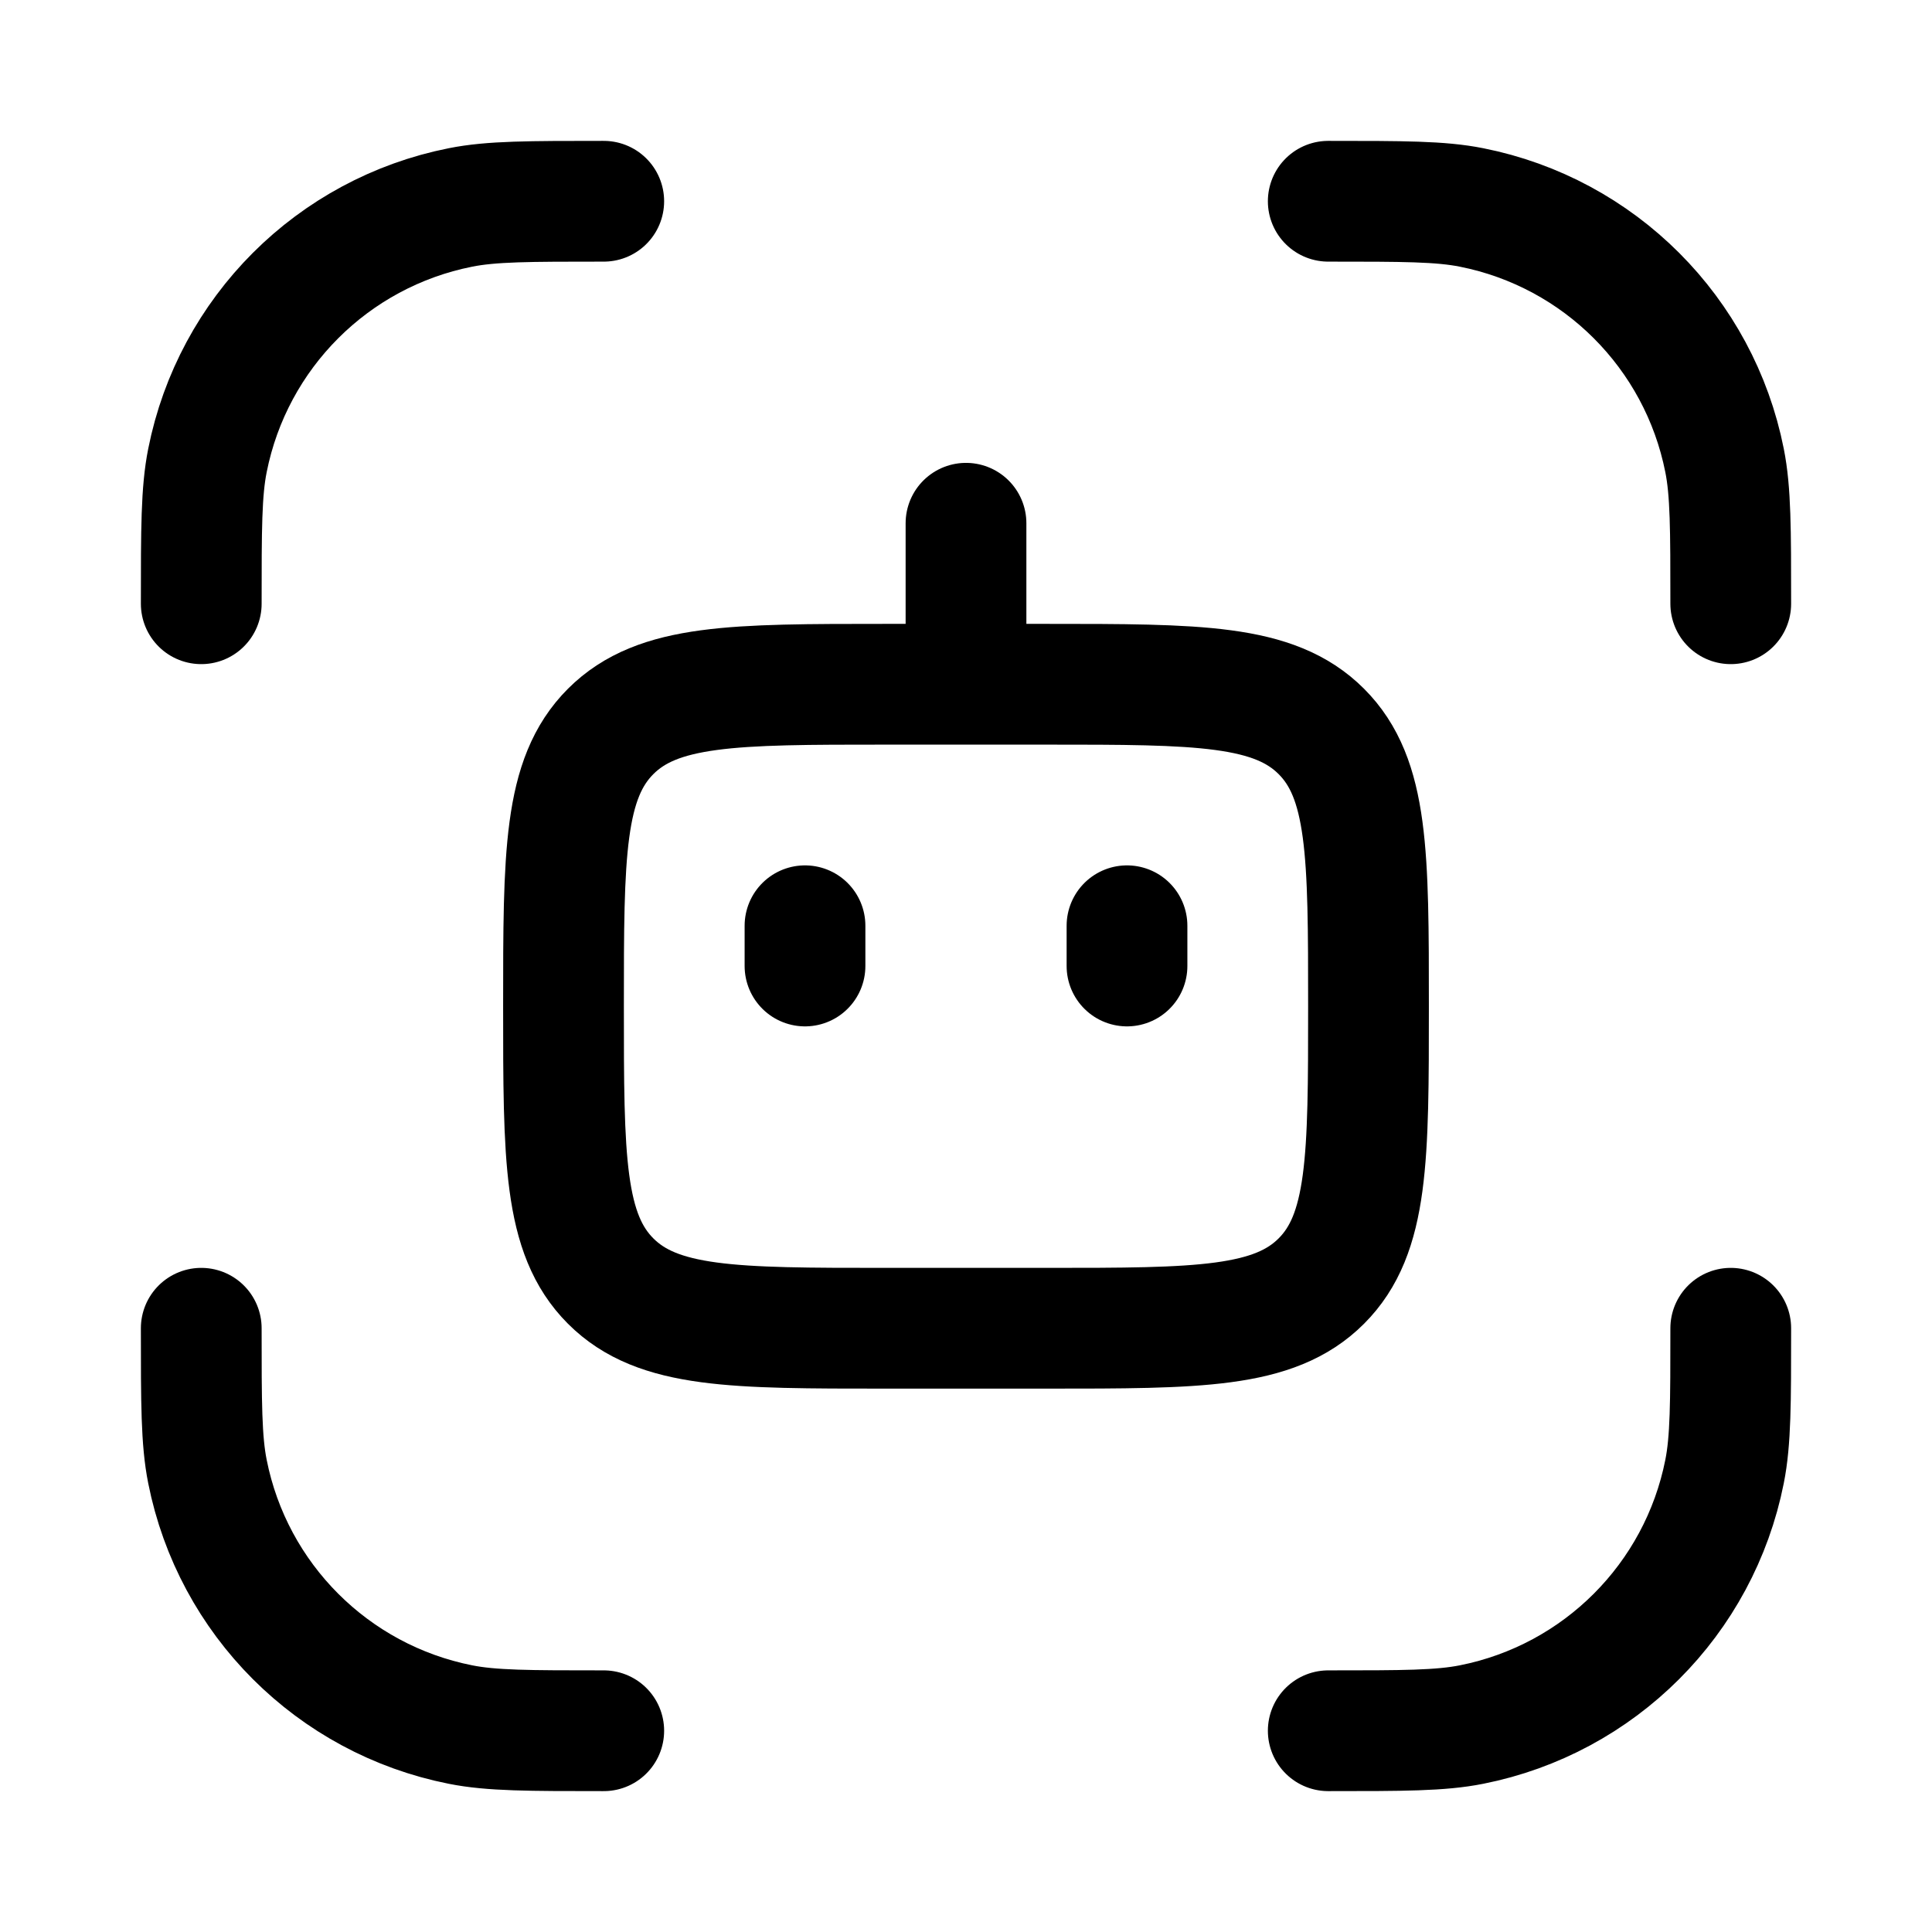 <svg xmlns="http://www.w3.org/2000/svg" viewBox="0 0 24 24" width="24" height="24" fill="none">
    <path
        d="M2.5 16.5C2.5 17.429 2.5 17.894 2.577 18.28C2.892 19.867 4.133 21.108 5.72 21.423C6.106 21.5 6.571 21.5 7.5 21.5M21.5 16.5C21.5 17.429 21.5 17.894 21.423 18.28C21.108 19.867 19.867 21.108 18.28 21.423C17.894 21.5 17.429 21.5 16.5 21.5M21.5 7.5C21.5 6.571 21.5 6.106 21.423 5.72C21.108 4.133 19.867 2.892 18.28 2.577C17.894 2.5 17.429 2.5 16.5 2.5M2.5 7.5C2.5 6.571 2.5 6.106 2.577 5.72C2.892 4.133 4.133 2.892 5.72 2.577C6.106 2.5 6.571 2.5 7.5 2.5"
        stroke="currentColor" stroke-width="1.5" stroke-linecap="round" stroke-linejoin="round" />
    <path
        d="M12 8.5V6.5M10 11.5V12M14 11.5V12M11 8.5H13C14.886 8.5 15.828 8.5 16.414 9.086C17 9.672 17 10.614 17 12.5V12.5C17 14.386 17 15.328 16.414 15.914C15.828 16.5 14.886 16.5 13 16.5H11C9.114 16.5 8.172 16.5 7.586 15.914C7 15.328 7 14.386 7 12.5V12.5C7 10.614 7 9.672 7.586 9.086C8.172 8.5 9.114 8.5 11 8.5Z"
        stroke="currentColor" stroke-width="1.5" stroke-linecap="round" stroke-linejoin="round" />
</svg>